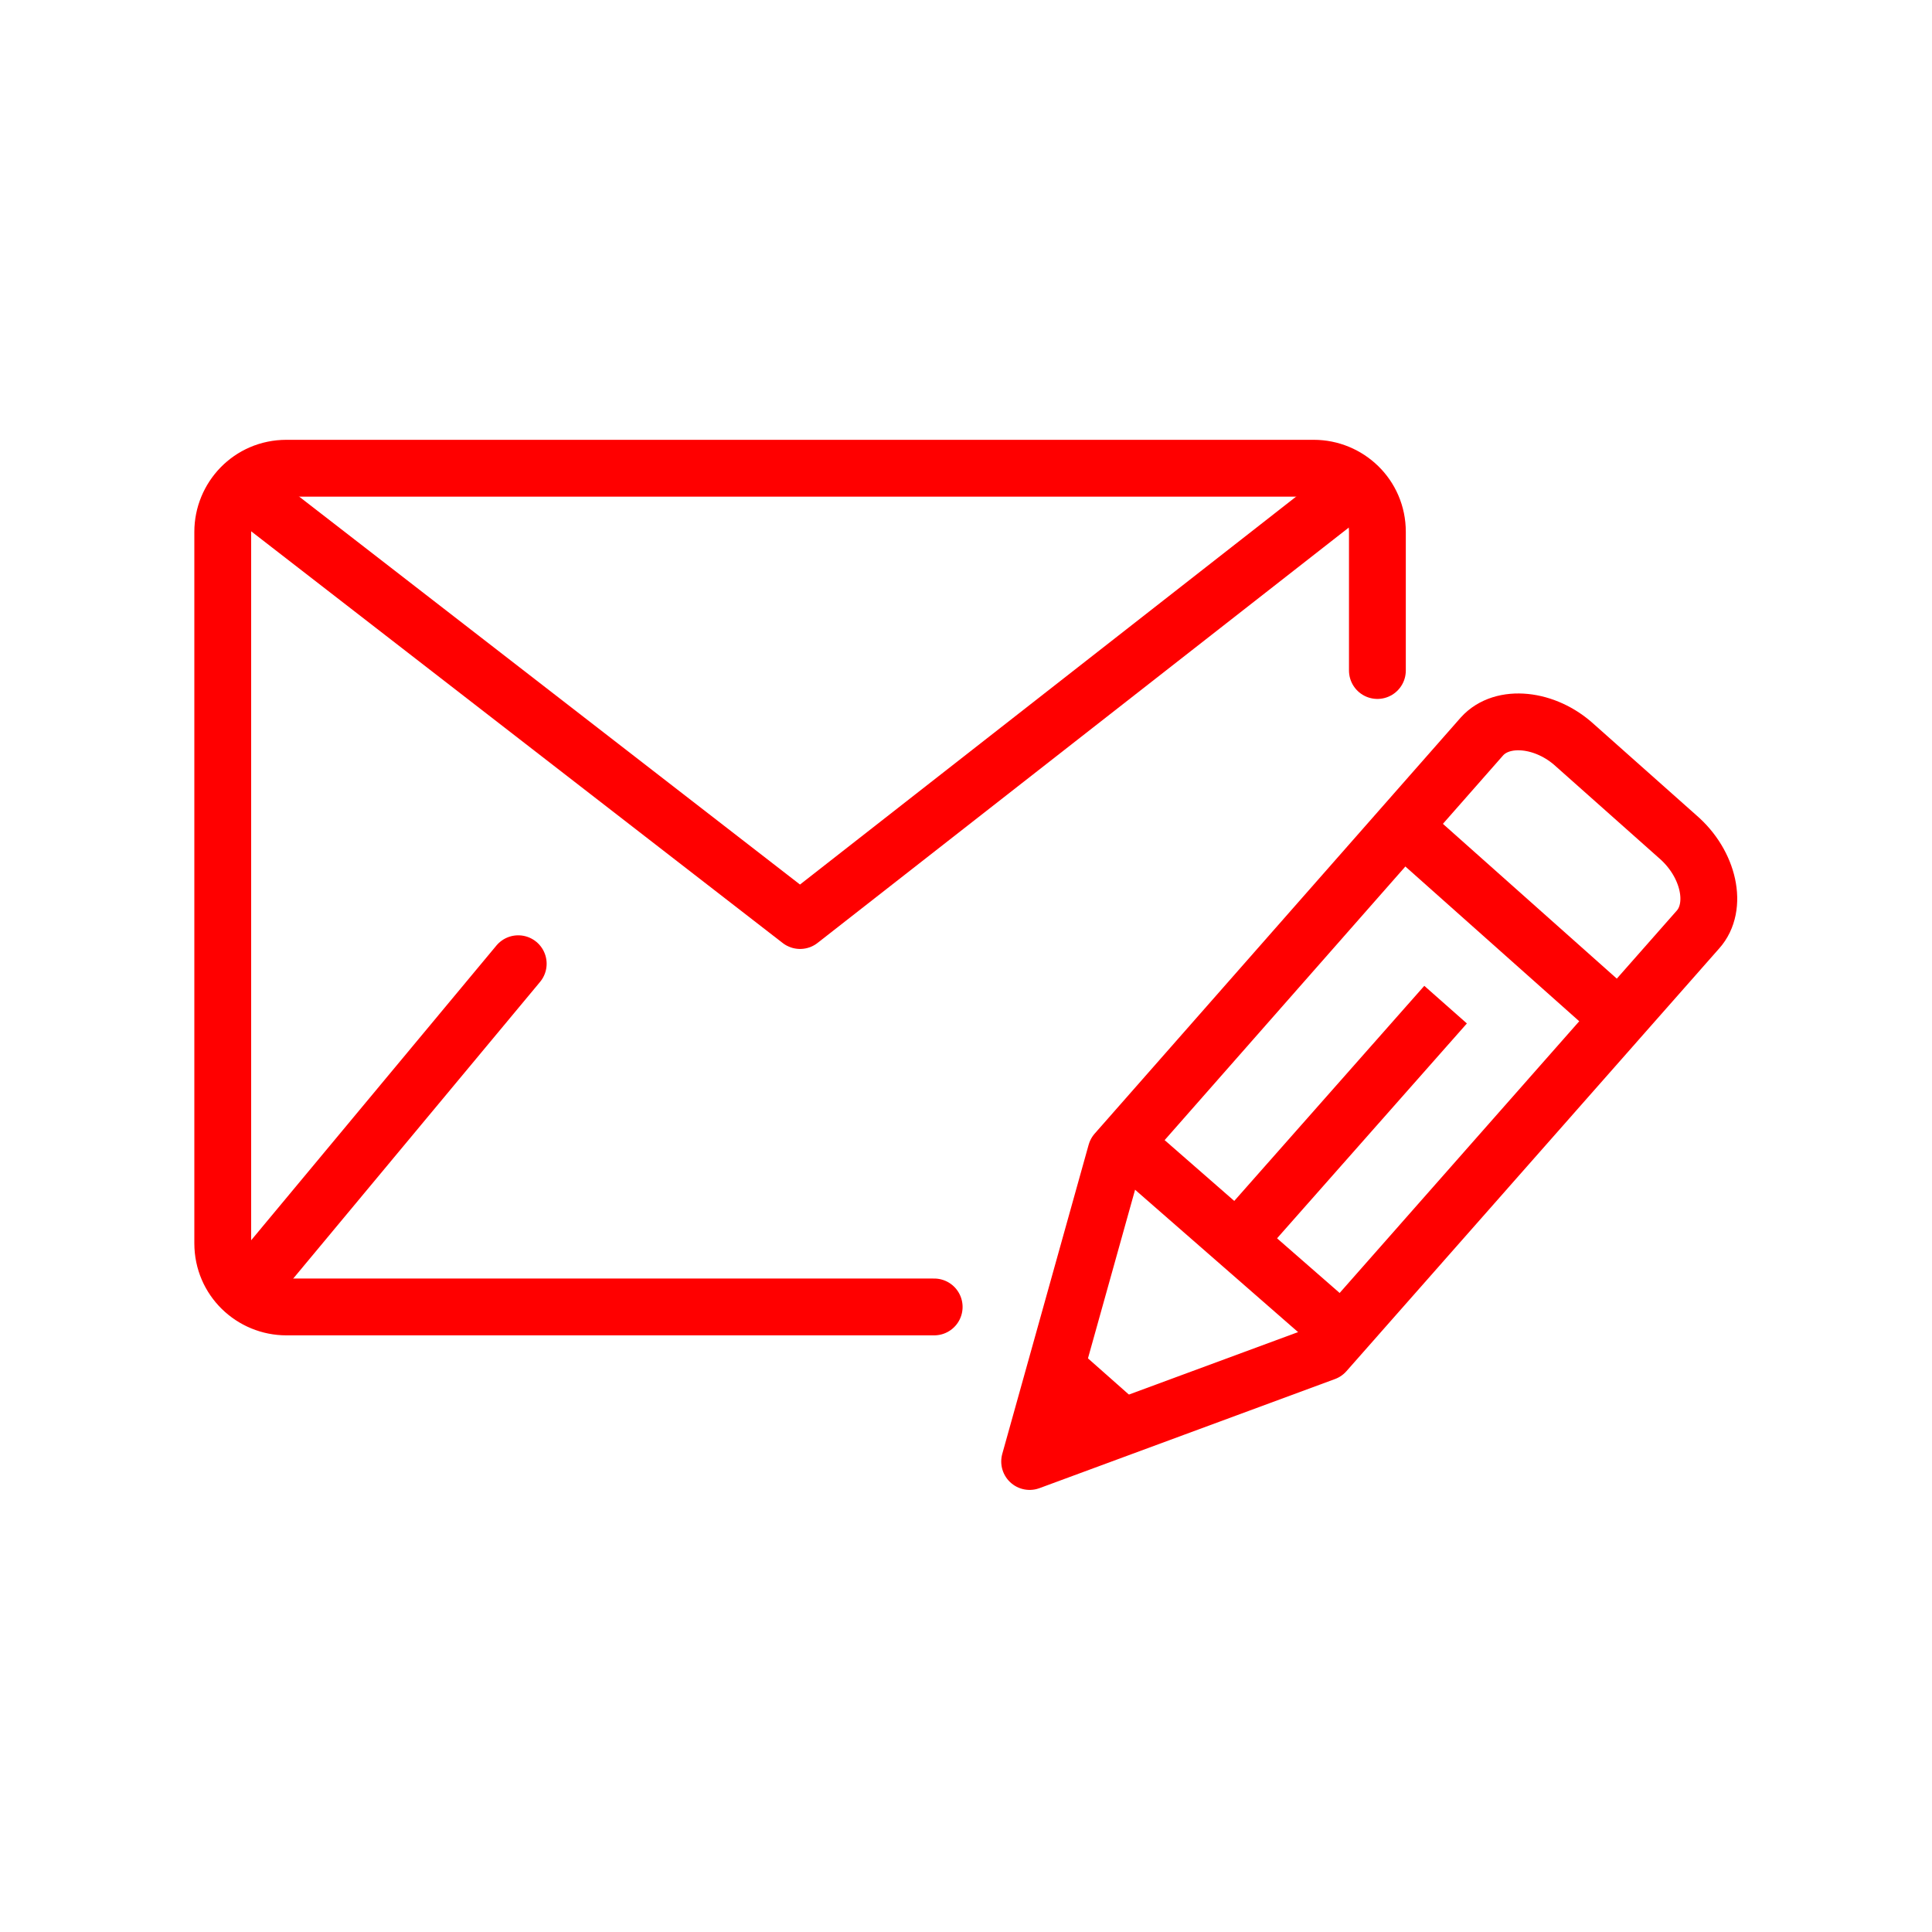 <?xml version="1.0" encoding="utf-8"?>
<!-- Generator: Adobe Illustrator 24.0.0, SVG Export Plug-In . SVG Version: 6.00 Build 0)  -->
<svg version="1.1" id="Layer_1" xmlns="http://www.w3.org/2000/svg" xmlns:xlink="http://www.w3.org/1999/xlink" x="0px" y="0px"
	 viewBox="0 0 85 85" style="enable-background:new 0 0 85 85;" xml:space="preserve">
<style type="text/css">
	.st0{fill:none;stroke:#FF0000;stroke-width:2.5;stroke-linejoin:round;stroke-miterlimit:10;}
	.st1{fill:none;stroke:#FF0000;stroke-width:2.5;stroke-linecap:round;stroke-linejoin:round;stroke-miterlimit:10;}
</style>
<g>
	<g>
		<g>
			<g>
				<path class="st0" d="M58.3,59.5l-13,4.8l3.8-13.6l16.1-18.3c0.9-1,2.8-0.8,4.1,0.4l4.5,4c1.4,1.2,1.8,3.1,0.9,4.1L58.3,59.5z"/>
				<line class="st0" x1="58.2" y1="57.9" x2="50.3" y2="51"/>
				<line class="st0" x1="49.3" y1="62.7" x2="46.7" y2="60.4"/>
			</g>
			<line class="st0" x1="54.5" y1="54.5" x2="63.6" y2="44.2"/>
		</g>
		<line class="st0" x1="62" y1="36.6" x2="71.1" y2="44.7"/>
	</g>
	<path class="st1" d="M41.1,57.5H12.6c-1.5,0-2.8-1.2-2.8-2.8V23.4c0-1.5,1.2-2.8,2.8-2.8h45.2c1.5,0,2.8,1.2,2.8,2.8v6.1"/>
	<line class="st1" x1="22.8" y1="42.4" x2="11.4" y2="56.1"/>
	<polyline class="st1" points="10.8,21.6 35.2,40.5 59.5,21.5 	"/>
</g>
</svg>
